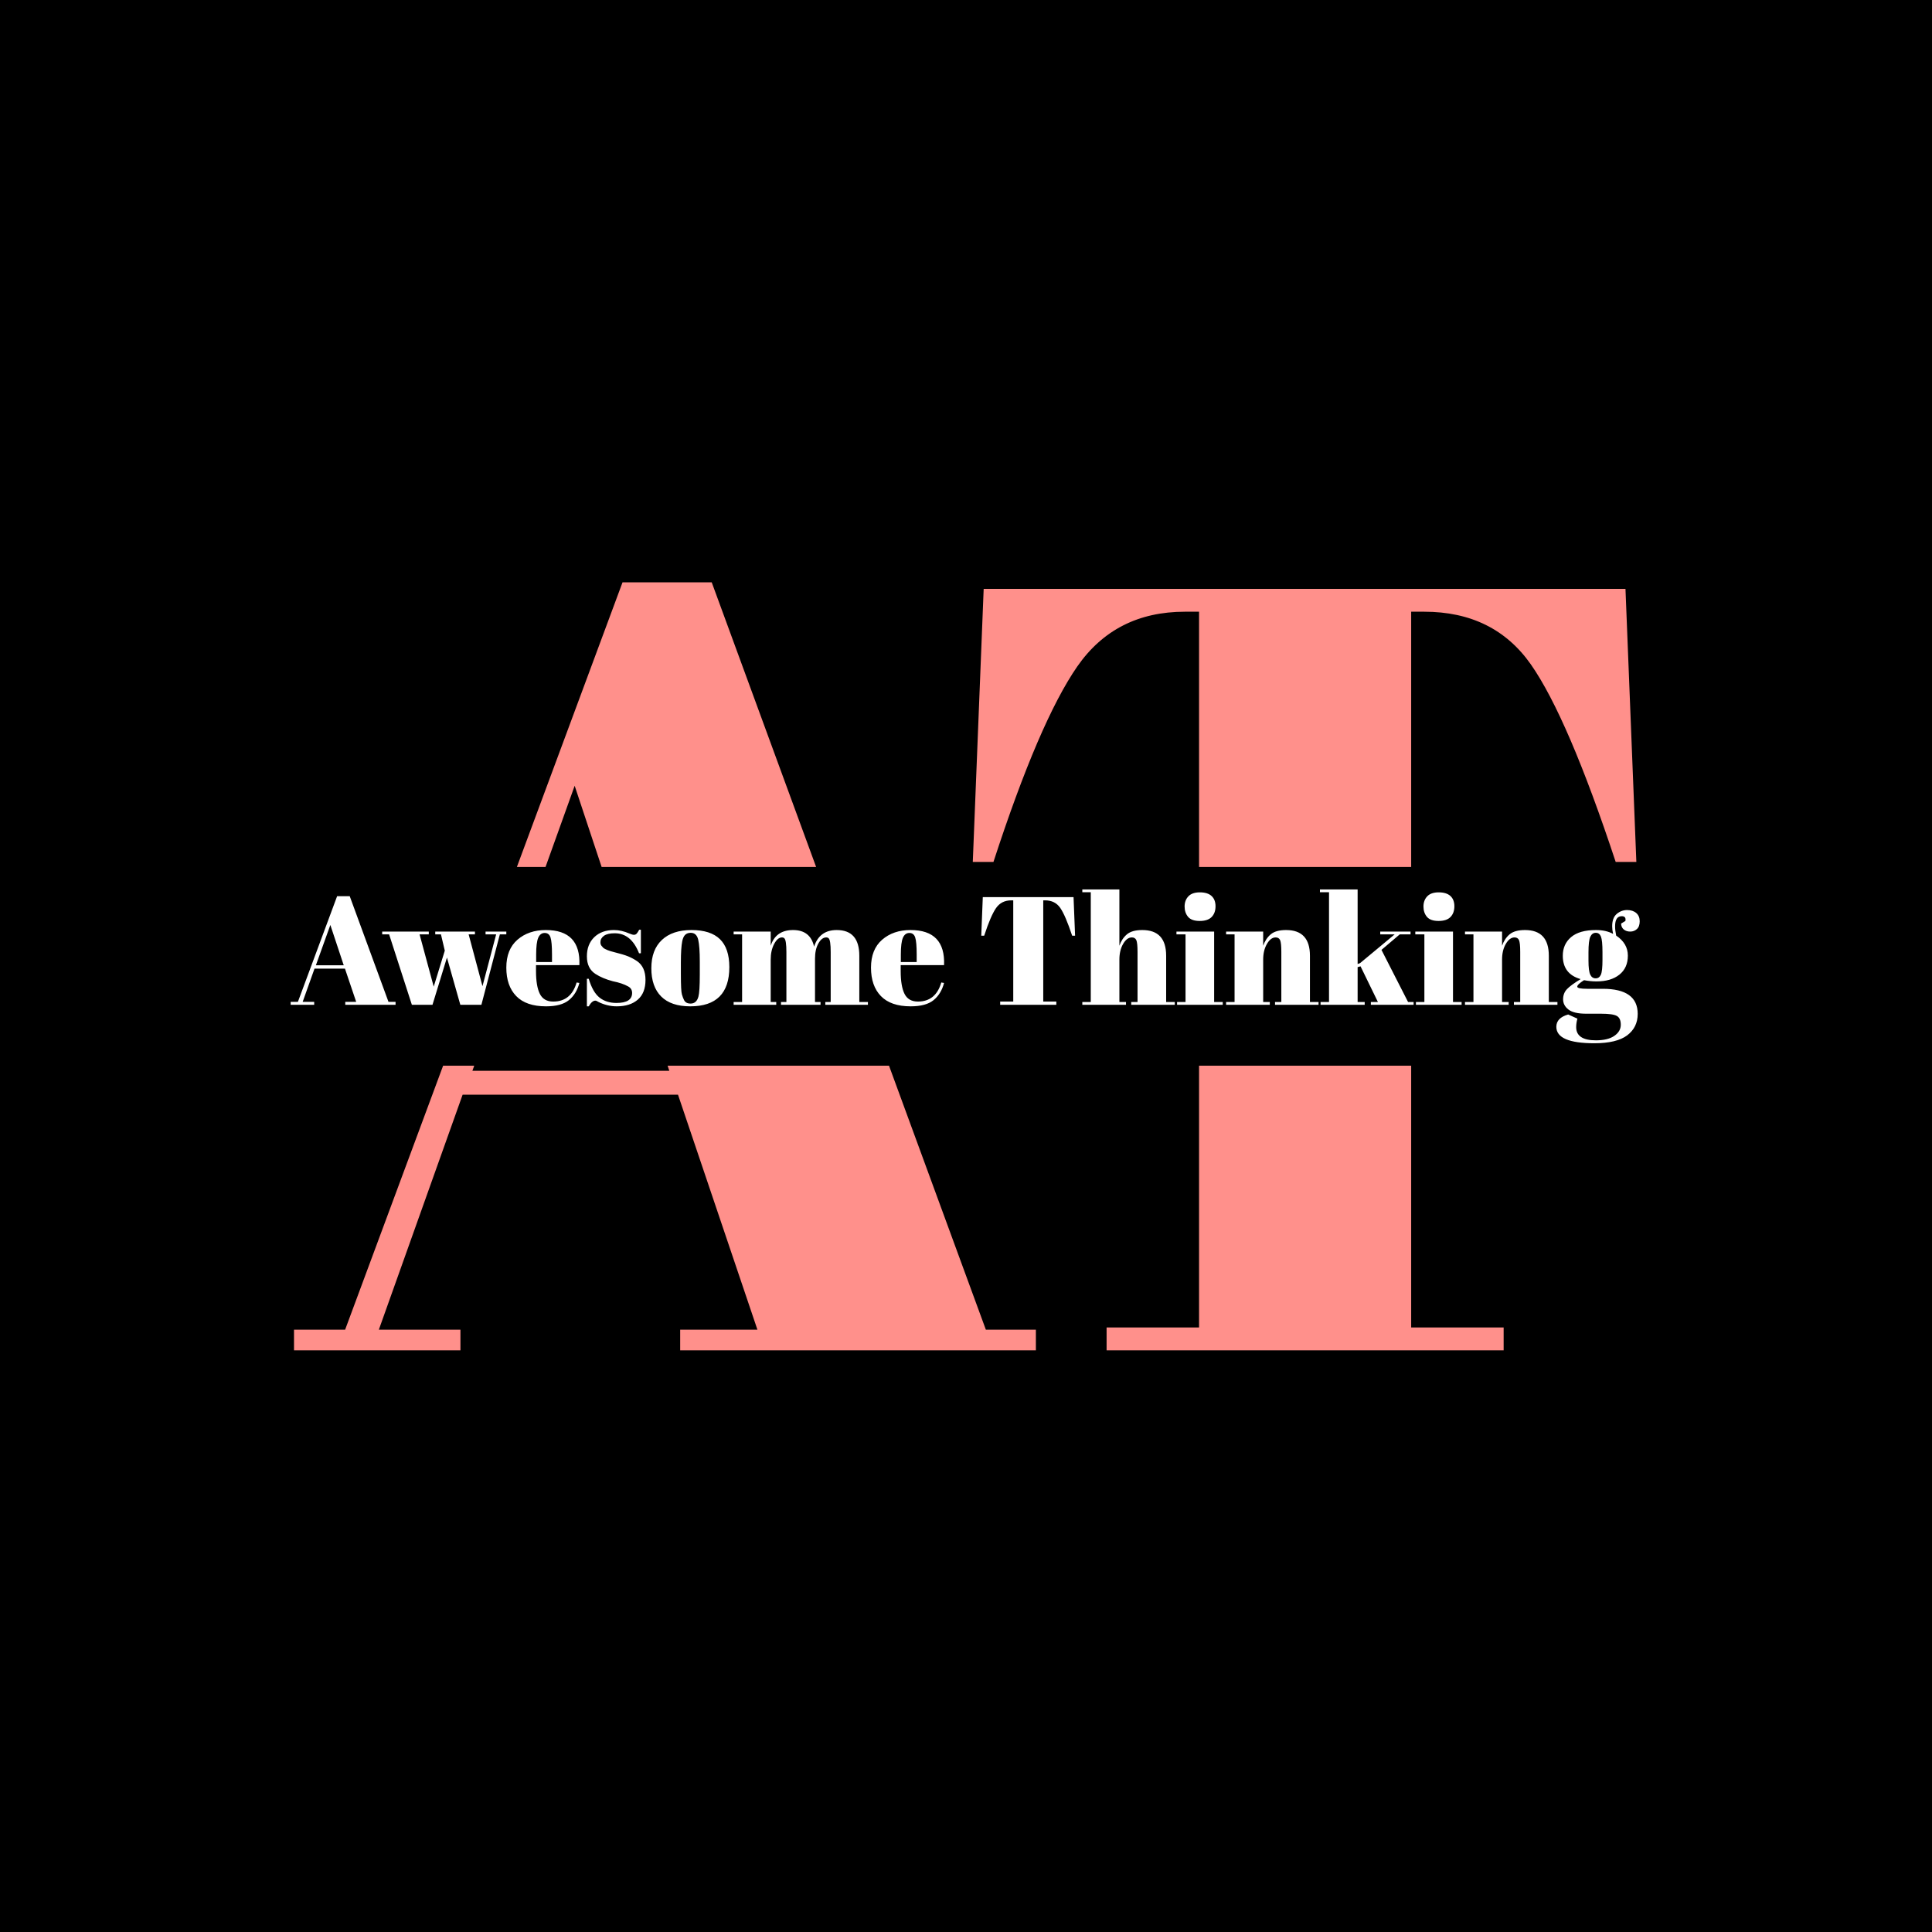 <svg xmlns="http://www.w3.org/2000/svg" version="1.1" xmlns:xlink="http://www.w3.org/1999/xlink" xmlns:svgjs="http://svgjs.dev/svgjs" width="1000" height="1000" viewBox="0 0 1000 1000"><rect width="1000" height="1000" fill="#000000"></rect><g transform="matrix(0.7,0,0,0.7,149.576,282.127)"><svg viewBox="0 0 396 247" data-background-color="#ffffff" preserveAspectRatio="xMidYMid meet" height="623" width="1000" xmlns="http://www.w3.org/2000/svg" xmlns:xlink="http://www.w3.org/1999/xlink"><g id="tight-bounds" transform="matrix(1,0,0,1,0.24,-0.1)"><svg viewBox="0 0 395.52 247.2" height="247.2" width="395.52"><g><svg></svg></g><g><svg viewBox="0 0 395.52 247.2" height="247.2" width="395.52"><g><g><path d="M114.209 230.112h22.641l-23.279-68.882h-63.142l-24.555 68.882h23.917v6.059h-48.791v-6.059h14.988l28.724-77.385h9.121l-0.534 1.487h57.721l-0.494-1.487 64.907 0 28.386 77.385h14.669v6.059h-104.279zM97.307 11.029h26.15l30.608 83.444-62.883 0-7.906-23.81-8.543 23.81-8.398 0zM203.181 12.942h188.15l3.189 80.044h-6.059c-9.354-28.276-17.646-47.58-24.874-57.912-7.228-10.29-17.646-15.435-31.252-15.435h-3.827v74.834h-62.185v-74.834h-4.146c-13.606 0-24.13 5.357-31.571 16.073-7.441 10.757-15.626 29.849-24.555 57.274h-6.059zM328.508 229.474h27.106v6.697h-116.397v-6.697h27.106l0-76.747 62.185 0z" fill="#ff908b" fill-rule="nonzero" stroke="none" stroke-width="1" stroke-linecap="butt" stroke-linejoin="miter" stroke-miterlimit="10" stroke-dasharray="" stroke-dashoffset="0" font-family="none" font-weight="none" font-size="none" text-anchor="none" style="mix-blend-mode: normal" data-fill-palette-color="tertiary"></path></g></g><g transform="matrix(1,0,0,1,0,101.053)"><svg viewBox="0 0 395.52 45.094" height="45.094" width="395.52"><g><svg viewBox="0 0 395.52 45.094" height="45.094" width="395.52"><g><svg viewBox="0 0 395.52 45.094" height="45.094" width="395.52"><g><svg viewBox="0 0 395.52 45.094" height="45.094" width="395.52"><g><svg viewBox="0 0 395.52 45.094" height="45.094" width="395.52"><g><svg viewBox="0 0 395.52 45.094" height="45.094" width="395.52"><g transform="matrix(1,0,0,1,0,0)"><svg width="395.52" viewBox="0.3 -37.5 438.51 50" height="45.094" data-palette-color="#3a9340"><path d="M18.05-0.95L21.6-0.95 17.95-11.75 8.05-11.75 4.2-0.95 7.95-0.95 7.95 0 0.3 0 0.3-0.95 2.65-0.95 15.4-35.3 19.5-35.3 32.1-0.95 34.4-0.95 34.4 0 18.05 0 18.05-0.95ZM17.55-12.85L13.2-25.95 8.5-12.85 17.55-12.85ZM49.15-22.9L47.3-22.9 47.3-23.8 60.2-23.8 60.2-22.9 58.15-22.9 62.65-6.05 67.1-22.9 63.65-22.9 63.65-23.8 70.4-23.8 70.4-22.9 68.3-22.9 62.3 0 55.45 0 51.1-15.35 46.4 0 39.7 0 32.3-22.9 30.05-22.9 30.05-23.8 45.2-23.8 45.2-22.9 42.2-22.9 46.8-5.9 50.4-17.6 49.15-22.9ZM83.3 0.5Q76.85 0.5 73.62-2.83 70.4-6.15 70.4-12.08 70.4-18 74.02-21.15 77.65-24.3 83.25-24.3L83.25-24.3Q94.6-24.3 94.15-12.9L94.15-12.9 80.05-12.9 80.05-10.95Q80.05-6.05 81.3-3.55 82.55-1.05 85.65-1.05L85.65-1.05Q91.45-1.05 93.25-7.25L93.25-7.25 94.15-7.1Q93.2-3.5 90.72-1.5 88.25 0.5 83.3 0.5L83.3 0.5ZM80.1-16.35L80.1-13.9 85.25-13.9 85.25-16.35Q85.25-20.4 84.77-21.88 84.3-23.35 82.87-23.35 81.45-23.35 80.77-21.78 80.1-20.2 80.1-16.35L80.1-16.35ZM97.19 0.5L96.59 0.5 96.59-8.45 97.19-8.45Q98.49-4.1 100.69-2.35 102.89-0.6 106.19-0.6L106.19-0.6Q111.29-0.6 111.29-3.85L111.29-3.85Q111.29-5.25 110.04-5.95L110.04-5.95Q108.09-7.05 105.04-7.65L105.04-7.65Q101.64-8.55 99.34-10.05L99.34-10.05Q96.59-11.85 96.59-15.75 96.59-19.65 98.99-21.98 101.39-24.3 105.39-24.3L105.39-24.3Q107.84-24.3 110.44-23.15L110.44-23.15Q111.39-22.75 111.89-22.75 112.39-22.75 112.74-23.1 113.09-23.45 113.59-24.4L113.59-24.4 114.14-24.4 114.14-16.75 113.54-16.75Q110.99-23.25 105.64-23.25L105.64-23.25Q103.29-23.25 102.14-22.43 100.99-21.6 100.99-20.35L100.99-20.35Q100.99-19.6 101.34-19.18 101.69-18.75 101.89-18.55 102.09-18.35 102.54-18.13 102.99-17.9 103.29-17.78 103.59-17.65 104.22-17.45 104.84-17.25 105.14-17.2L105.14-17.2Q108.54-16.35 110.04-15.73 111.54-15.1 112.89-14.2L112.89-14.2Q115.64-12.3 115.64-8.08 115.64-3.85 113.14-1.68 110.64 0.5 106.29 0.5L106.29 0.5Q103.19 0.5 100.29-0.95L100.29-0.95Q99.69-1.35 99.34-1.35L99.34-1.35Q98.24-1.35 97.19 0.5L97.19 0.5ZM133.29-9.85L133.29-9.85 133.29-14.1Q133.29-18.95 132.77-21.18 132.24-23.4 130.34-23.4L130.34-23.4Q129.24-23.4 128.57-22.78 127.89-22.15 127.59-20.7L127.59-20.7Q127.14-18.45 127.14-13.85L127.14-13.85 127.14-9.95Q127.14-4.5 127.47-3.4 127.79-2.3 128.14-1.6L128.14-1.6Q128.69-0.4 130.29-0.4L130.29-0.4Q132.24-0.4 132.84-2.65L132.84-2.65Q133.29-4.25 133.29-9.85ZM130.19 0.5Q123.94 0.5 120.74-2.7 117.54-5.9 117.54-11.88 117.54-17.85 120.97-21.08 124.39-24.3 130.59-24.3 136.79-24.3 139.84-21.33 142.89-18.35 142.89-12.25L142.89-12.25Q142.89 0.5 130.19 0.5L130.19 0.5ZM144.29-22.9L144.29-23.8 156.34-23.8 156.34-19.2Q157.99-24.3 163.61-24.3 169.24-24.3 170.44-18.9L170.44-18.9Q172.19-24.3 177.79-24.3L177.79-24.3Q185.14-24.3 185.14-15.95L185.14-15.95 185.14-0.9 187.94-0.9 187.94 0 174.09 0 174.09-0.9 175.84-0.9 175.84-17.15Q175.84-20.95 175.19-21.6L175.19-21.6Q174.89-21.9 174.39-21.9L174.39-21.9Q172.94-21.9 171.84-19.95 170.74-18 170.74-15L170.74-15 170.74-0.9 172.54-0.9 172.54 0 159.69 0 159.69-0.9 161.44-0.9 161.44-17.15Q161.44-20.95 160.79-21.6L160.79-21.6Q160.49-21.9 159.99-21.9L159.99-21.9Q158.59-21.9 157.46-19.78 156.34-17.65 156.34-14.7L156.34-14.7 156.34-0.9 158.14-0.9 158.14 0 144.29 0 144.29-0.9 147.04-0.9 147.04-22.9 144.29-22.9ZM201.84 0.5Q195.39 0.5 192.16-2.83 188.94-6.15 188.94-12.08 188.94-18 192.56-21.15 196.19-24.3 201.79-24.3L201.79-24.3Q213.14-24.3 212.69-12.9L212.69-12.9 198.59-12.9 198.59-10.95Q198.59-6.05 199.84-3.55 201.09-1.05 204.19-1.05L204.19-1.05Q209.99-1.05 211.79-7.25L211.79-7.25 212.69-7.1Q211.74-3.5 209.26-1.5 206.79 0.5 201.84 0.5L201.84 0.5ZM198.64-16.35L198.64-13.9 203.79-13.9 203.79-16.35Q203.79-20.4 203.31-21.88 202.84-23.35 201.41-23.35 199.99-23.35 199.31-21.78 198.64-20.2 198.64-16.35L198.64-16.35ZM225.28-35L254.78-35 255.28-22.45 254.33-22.45Q252.13-29.1 250.43-31.53 248.73-33.95 245.53-33.95L245.53-33.95 244.93-33.95 244.93-1.05 249.18-1.05 249.18 0 230.93 0 230.93-1.05 235.18-1.05 235.18-33.95 234.53-33.95Q231.33-33.95 229.58-31.43 227.83-28.9 225.73-22.45L225.73-22.45 224.78-22.45 225.28-35ZM257.63-36.6L257.63-37.5 269.68-37.5 269.68-19.2Q270.48-21.5 272.13-22.9 273.78-24.3 277.13-24.3L277.13-24.3Q284.88-24.3 284.88-15.95L284.88-15.95 284.88-0.9 287.68-0.9 287.68 0 273.53 0 273.53-0.9 275.58-0.9 275.58-17.15Q275.58-20.15 275.18-21.03 274.78-21.9 273.73-21.9L273.73-21.9Q272.13-21.9 270.9-19.8 269.68-17.7 269.68-14.7L269.68-14.7 269.68-0.9 271.83-0.9 271.83 0 257.63 0 257.63-0.9 260.38-0.9 260.38-36.6 257.63-36.6ZM295.78-27.25Q293.13-27.25 292-28.6 290.88-29.95 290.88-31.95 290.88-33.95 292.1-35.25 293.33-36.55 295.83-36.55 298.33-36.55 299.63-35.38 300.93-34.2 300.93-32.02 300.93-29.85 299.68-28.55 298.43-27.25 295.78-27.25ZM288.23-22.9L288.23-23.8 300.48-23.8 300.48-0.9 303.28-0.9 303.28 0 288.43 0 288.43-0.9 291.18-0.9 291.18-22.9 288.23-22.9ZM304.37-22.9L304.37-23.8 316.42-23.8 316.42-19.2Q317.22-21.5 318.87-22.9 320.52-24.3 323.87-24.3L323.87-24.3Q331.62-24.3 331.62-15.95L331.62-15.95 331.62-0.9 334.42-0.9 334.42 0 320.27 0 320.27-0.9 322.32-0.9 322.32-17.15Q322.32-20.15 321.92-21.03 321.52-21.9 320.47-21.9L320.47-21.9Q318.87-21.9 317.65-19.8 316.42-17.7 316.42-14.7L316.42-14.7 316.42-0.9 318.57-0.9 318.57 0 304.37 0 304.37-0.9 307.12-0.9 307.12-22.9 304.37-22.9ZM365.32 0L351.42 0 351.42-0.9 353.72-0.9 348.07-12.5 347.12-12.25 347.12-0.9 349.42-0.9 349.42 0 335.07 0 335.07-0.9 337.82-0.9 337.82-36.6 334.87-36.6 334.87-37.5 347.12-37.5 347.12-13.25 347.92-13.55 359.17-22.9 354.47-22.9 354.47-23.8 364.32-23.8 364.32-22.9 360.82-22.9 354.87-17.85 363.52-0.9 365.32-0.9 365.32 0ZM373.42-27.25Q370.77-27.25 369.64-28.6 368.52-29.95 368.52-31.95 368.52-33.95 369.74-35.25 370.97-36.55 373.47-36.55 375.97-36.55 377.27-35.38 378.57-34.2 378.57-32.02 378.57-29.85 377.32-28.55 376.07-27.25 373.42-27.25ZM365.87-22.9L365.87-23.8 378.12-23.8 378.12-0.9 380.92-0.9 380.92 0 366.07 0 366.07-0.9 368.82-0.9 368.82-22.9 365.87-22.9ZM382.02-22.9L382.02-23.8 394.07-23.8 394.07-19.2Q394.87-21.5 396.52-22.9 398.17-24.3 401.52-24.3L401.52-24.3Q409.27-24.3 409.27-15.95L409.27-15.95 409.27-0.9 412.07-0.9 412.07 0 397.92 0 397.92-0.9 399.97-0.9 399.97-17.15Q399.97-20.15 399.57-21.03 399.17-21.9 398.12-21.9L398.12-21.9Q396.52-21.9 395.29-19.8 394.07-17.7 394.07-14.7L394.07-14.7 394.07-0.9 396.22-0.9 396.22 0 382.02 0 382.02-0.9 384.77-0.9 384.77-22.9 382.02-22.9ZM432.76-26.4L432.76-26.4 434.16-27.25Q434.46-28.8 432.96-28.8L432.96-28.8Q430.81-28.8 430.81-25.5L430.81-25.5Q430.81-24.2 431.16-22.5L431.16-22.5Q434.96-19.95 434.96-15.98 434.96-12 432.21-9.8 429.46-7.6 424.76-7.6L424.76-7.6Q422.81-7.6 420.71-8L420.71-8Q418.51-6.6 418.51-5.9 418.51-5.2 421.71-5.2L421.71-5.2 426.81-5.2Q438.16-5.2 438.16 2.95L438.16 2.95Q438.16 7.35 434.74 9.93 431.31 12.5 424.06 12.5L424.06 12.5Q411.71 12.5 411.71 7.15L411.71 7.15Q411.71 4.25 415.56 3.15L415.56 3.15 418.56 4.5Q418.16 5.95 418.16 7.25L418.16 7.25Q418.16 11.55 424.56 11.55L424.56 11.55Q428.46 11.55 430.56 10.1 432.66 8.65 432.66 6.5 432.66 4.35 431.39 3.63 430.11 2.9 426.31 2.9L426.31 2.9 421.46 2.9Q417.41 2.9 415.66 1.55 413.91 0.2 413.91-1.78 413.91-3.75 415.16-5.08 416.41-6.4 419.61-8.35L419.61-8.35Q413.81-10 413.81-15.95L413.81-15.95Q413.81-19.7 416.51-22 419.21-24.3 424.61-24.3L424.61-24.3Q427.86-24.3 430.16-23.05L430.16-23.05Q429.86-24.4 429.86-25.5L429.86-25.5Q429.86-28.3 431.36-29.55 432.86-30.8 434.71-30.8 436.56-30.8 437.69-29.83 438.81-28.85 438.81-27.15 438.81-25.45 437.91-24.63 437.01-23.8 435.74-23.8 434.46-23.8 433.64-24.48 432.81-25.15 432.76-26.4ZM422.16-17.05L422.16-17.05 422.16-14.35Q422.16-11 422.74-9.8 423.31-8.6 424.49-8.6 425.66-8.6 426.19-9.78 426.71-10.95 426.71-14.6L426.71-14.6 426.71-17.05Q426.71-20.95 426.21-22.18 425.71-23.4 424.54-23.4 423.36-23.4 422.76-22.13 422.16-20.85 422.16-17.05Z" opacity="1" transform="matrix(1,0,0,1,0,0)" fill="#ffffff" class="undefined-text-0" data-fill-palette-color="primary" id="text-0"></path></svg></g></svg></g></svg></g></svg></g></svg></g></svg></g></svg></g></svg></g><defs></defs></svg><rect width="395.52" height="247.2" fill="none" stroke="none" visibility="hidden"></rect></g></svg></g></svg>